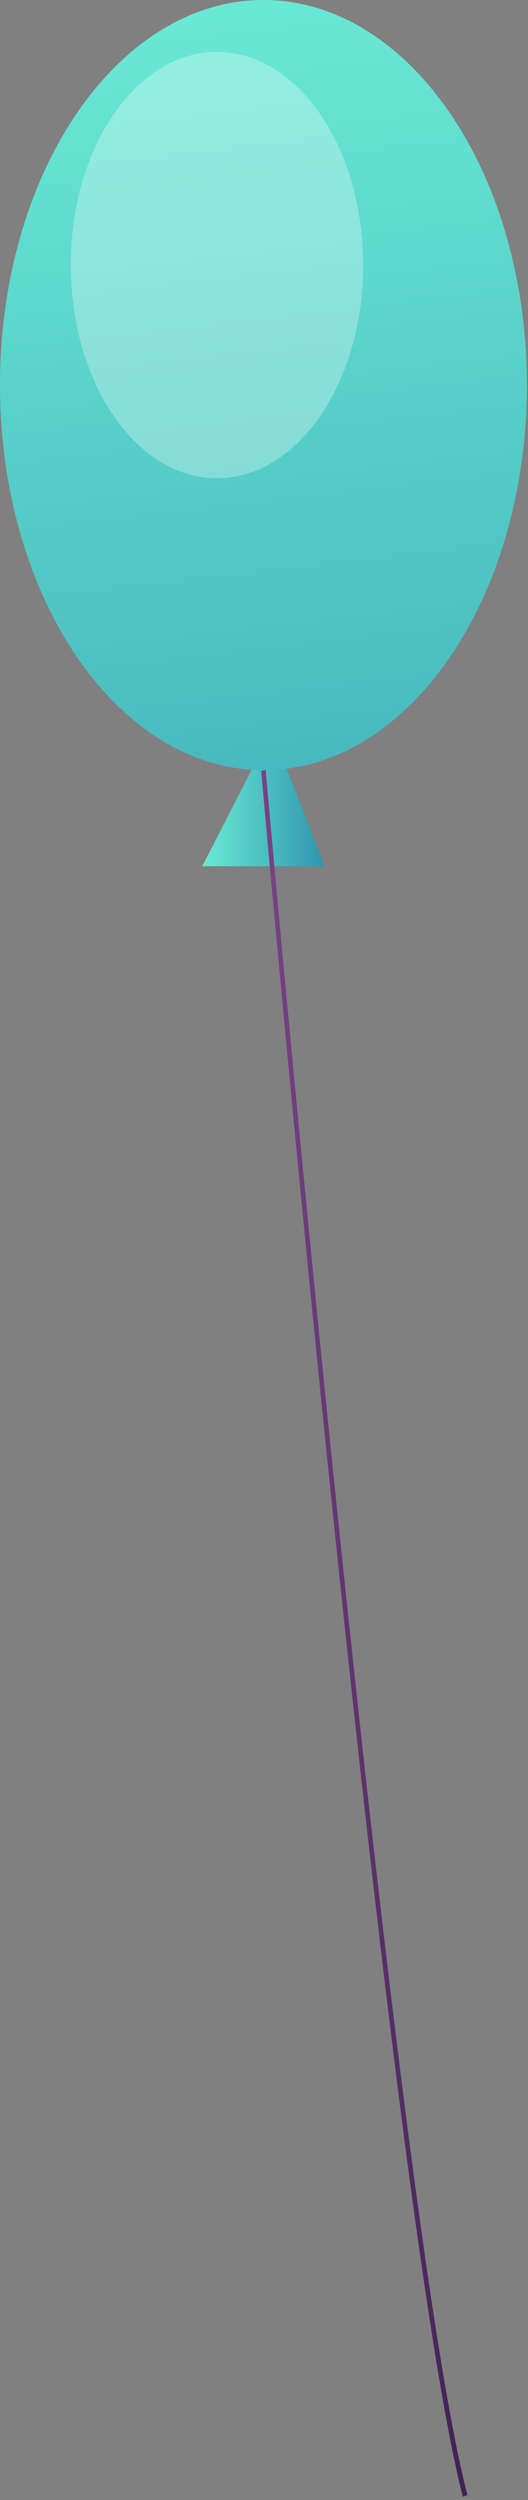 <svg width="122" height="577" viewBox="0 0 122 577" fill="none" xmlns="http://www.w3.org/2000/svg">
<rect x="0" y="0" width="122" height="577" fill="#808080" stroke="none"/>
<path d="M46.734 199.935H75.01L62.836 168.607L46.734 199.935Z" fill="url(#paint0_linear_392_5619)"/>
<path d="M60.871 177.75C94.49 177.75 121.742 137.959 121.742 88.875C121.742 39.791 94.49 0 60.871 0C27.253 0 0 39.791 0 88.875C0 137.959 27.253 177.75 60.871 177.75Z" fill="url(#paint1_linear_392_5619)"/>
<path opacity="0.29" d="M50.137 110.388C68.79 110.388 83.911 88.356 83.911 61.177C83.911 33.999 68.79 11.967 50.137 11.967C31.484 11.967 16.363 33.999 16.363 61.177C16.363 88.356 31.484 110.388 50.137 110.388Z" fill="white"/>
<path d="M106.95 576.276C89.932 510.662 60.609 181.246 60.348 177.884L61.395 177.75C61.657 181.111 90.98 510.393 107.997 575.872L106.95 576.276Z" fill="url(#paint2_linear_392_5619)"/>
<defs>
<linearGradient id="paint0_linear_392_5619" x1="46.715" y1="184.22" x2="74.948" y2="184.22" gradientUnits="userSpaceOnUse">
<stop stop-color="#6AEBD5"/>
<stop offset="1" stop-color="#2F95AE"/>
</linearGradient>
<linearGradient id="paint1_linear_392_5619" x1="50.471" y1="-5.191" x2="87.302" y2="311.958" gradientUnits="userSpaceOnUse">
<stop stop-color="#6AEBD5"/>
<stop offset="1" stop-color="#2F95AE"/>
</linearGradient>
<linearGradient id="paint2_linear_392_5619" x1="60.329" y1="377.02" x2="107.889" y2="377.02" gradientUnits="userSpaceOnUse">
<stop stop-color="#7A4385"/>
<stop offset="1" stop-color="#402154"/>
</linearGradient>
</defs>
</svg>
